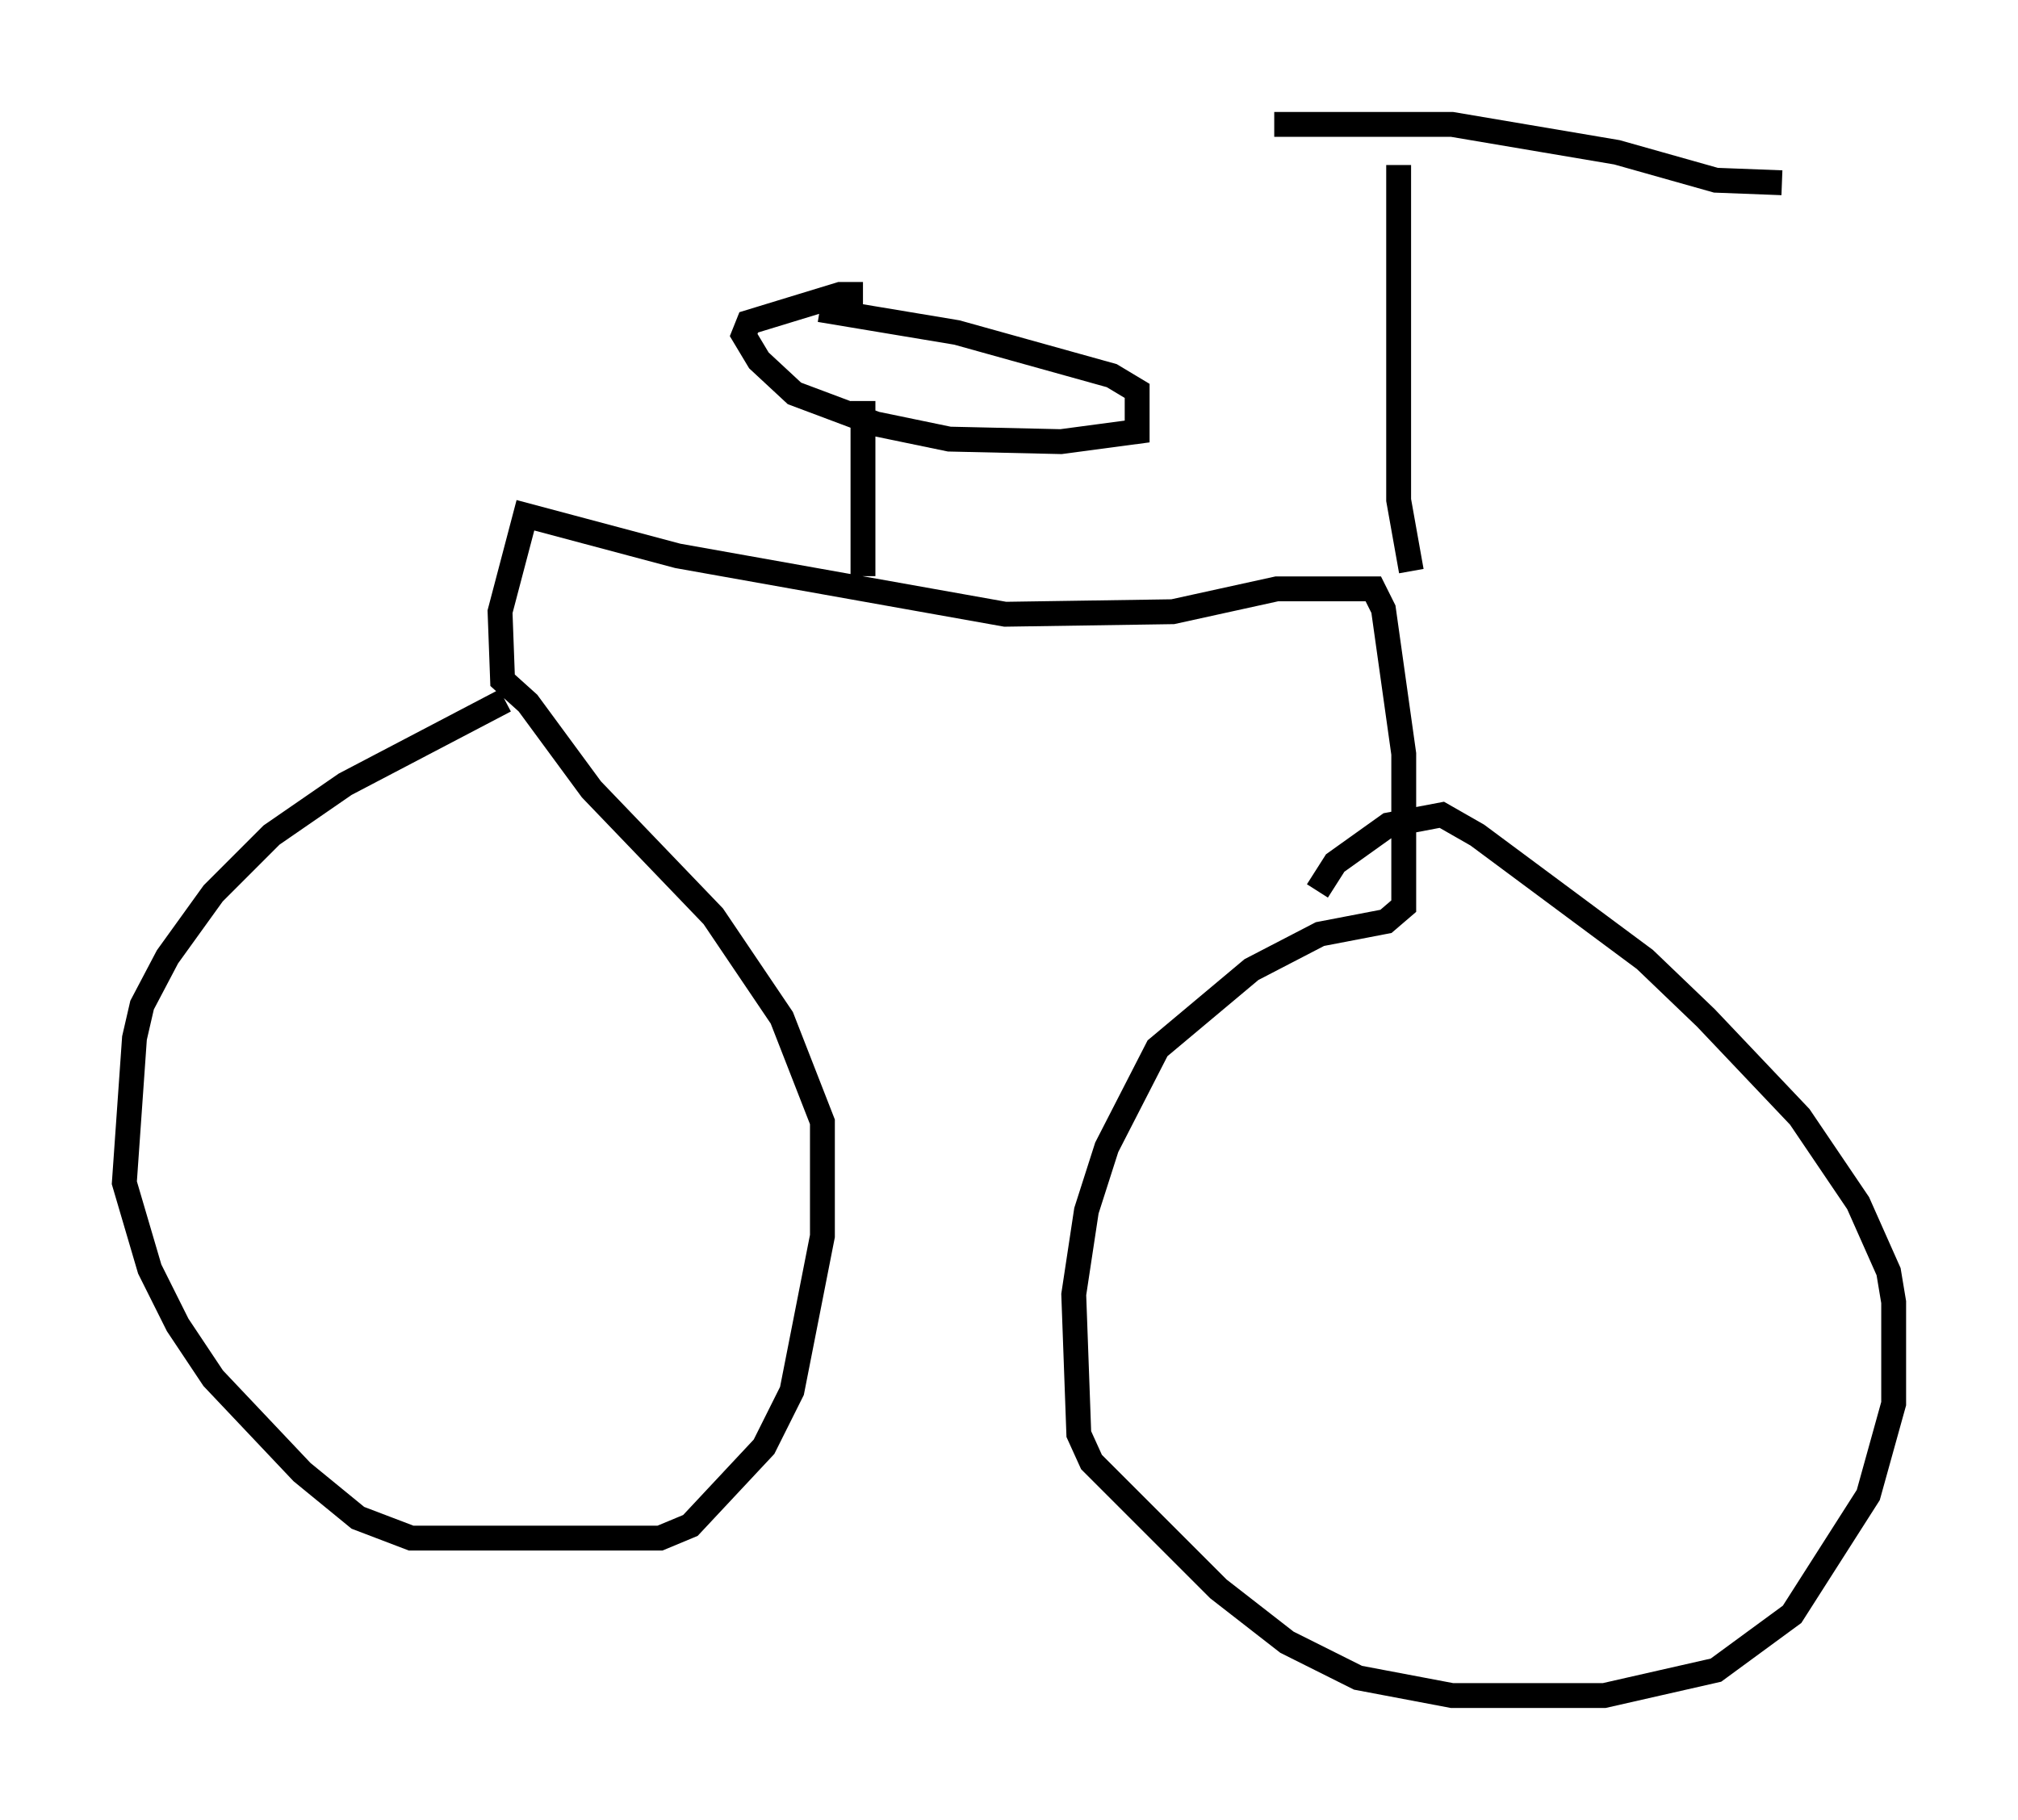 <?xml version="1.0" encoding="utf-8" ?>
<svg baseProfile="full" height="73.19" version="1.1" width="81.153" xmlns="http://www.w3.org/2000/svg" xmlns:ev="http://www.w3.org/2001/xml-events" xmlns:xlink="http://www.w3.org/1999/xlink"><defs /><rect fill="white" height="73.19" width="81.153" x="0" y="0" /><path d="M21.231, 27.969 m-0.919, 0.204 l-6.431, 3.369 -2.96, 2.042 l-2.348, 2.348 -1.838, 2.552 l-1.021, 1.94 -0.306, 1.327 l-0.408, 5.819 1.021, 3.471 l1.123, 2.246 1.429, 2.144 l3.573, 3.777 2.246, 1.838 l2.144, 0.817 10.004, 0.0 l1.225, -0.51 2.96, -3.165 l1.123, -2.246 1.225, -6.227 l0.0, -4.594 -1.633, -4.185 l-2.756, -4.083 -4.9, -5.104 l-2.552, -3.471 -1.021, -0.919 l-0.102, -2.756 1.021, -3.879 l6.125, 1.633 13.169, 2.348 l6.738, -0.102 4.185, -0.919 l3.879, 0.0 0.408, 0.817 l0.817, 5.819 0.0, 6.125 l-0.715, 0.613 -2.654, 0.51 l-2.756, 1.429 -3.777, 3.165 l-2.042, 3.981 -0.817, 2.552 l-0.51, 3.369 0.204, 5.615 l0.51, 1.123 5.104, 5.104 l2.756, 2.144 2.858, 1.429 l3.777, 0.715 6.125, 0.0 l4.492, -1.021 3.063, -2.246 l3.063, -4.798 1.021, -3.675 l0.0, -4.083 -0.204, -1.225 l-1.225, -2.756 -2.348, -3.471 l-3.777, -3.981 -2.45, -2.348 l-6.738, -5.002 -1.429, -0.817 l-2.144, 0.408 -2.144, 1.531 l-0.715, 1.123 m3.267, -29.196 l0.0, 13.475 0.51, 2.858 m-5.513, -17.967 l7.146, 0.0 6.635, 1.123 l3.981, 1.123 2.654, 0.102 m-36.955, 15.823 l0.0, -7.044 m0.0, -4.288 l-0.919, 0.0 -3.675, 1.123 l-0.204, 0.51 0.613, 1.021 l1.429, 1.327 3.267, 1.225 l2.96, 0.613 4.492, 0.102 l3.063, -0.408 0.0, -1.633 l-1.021, -0.613 -6.227, -1.735 l-5.513, -0.919 " fill="none" stroke="black" stroke-width="1" /></svg>